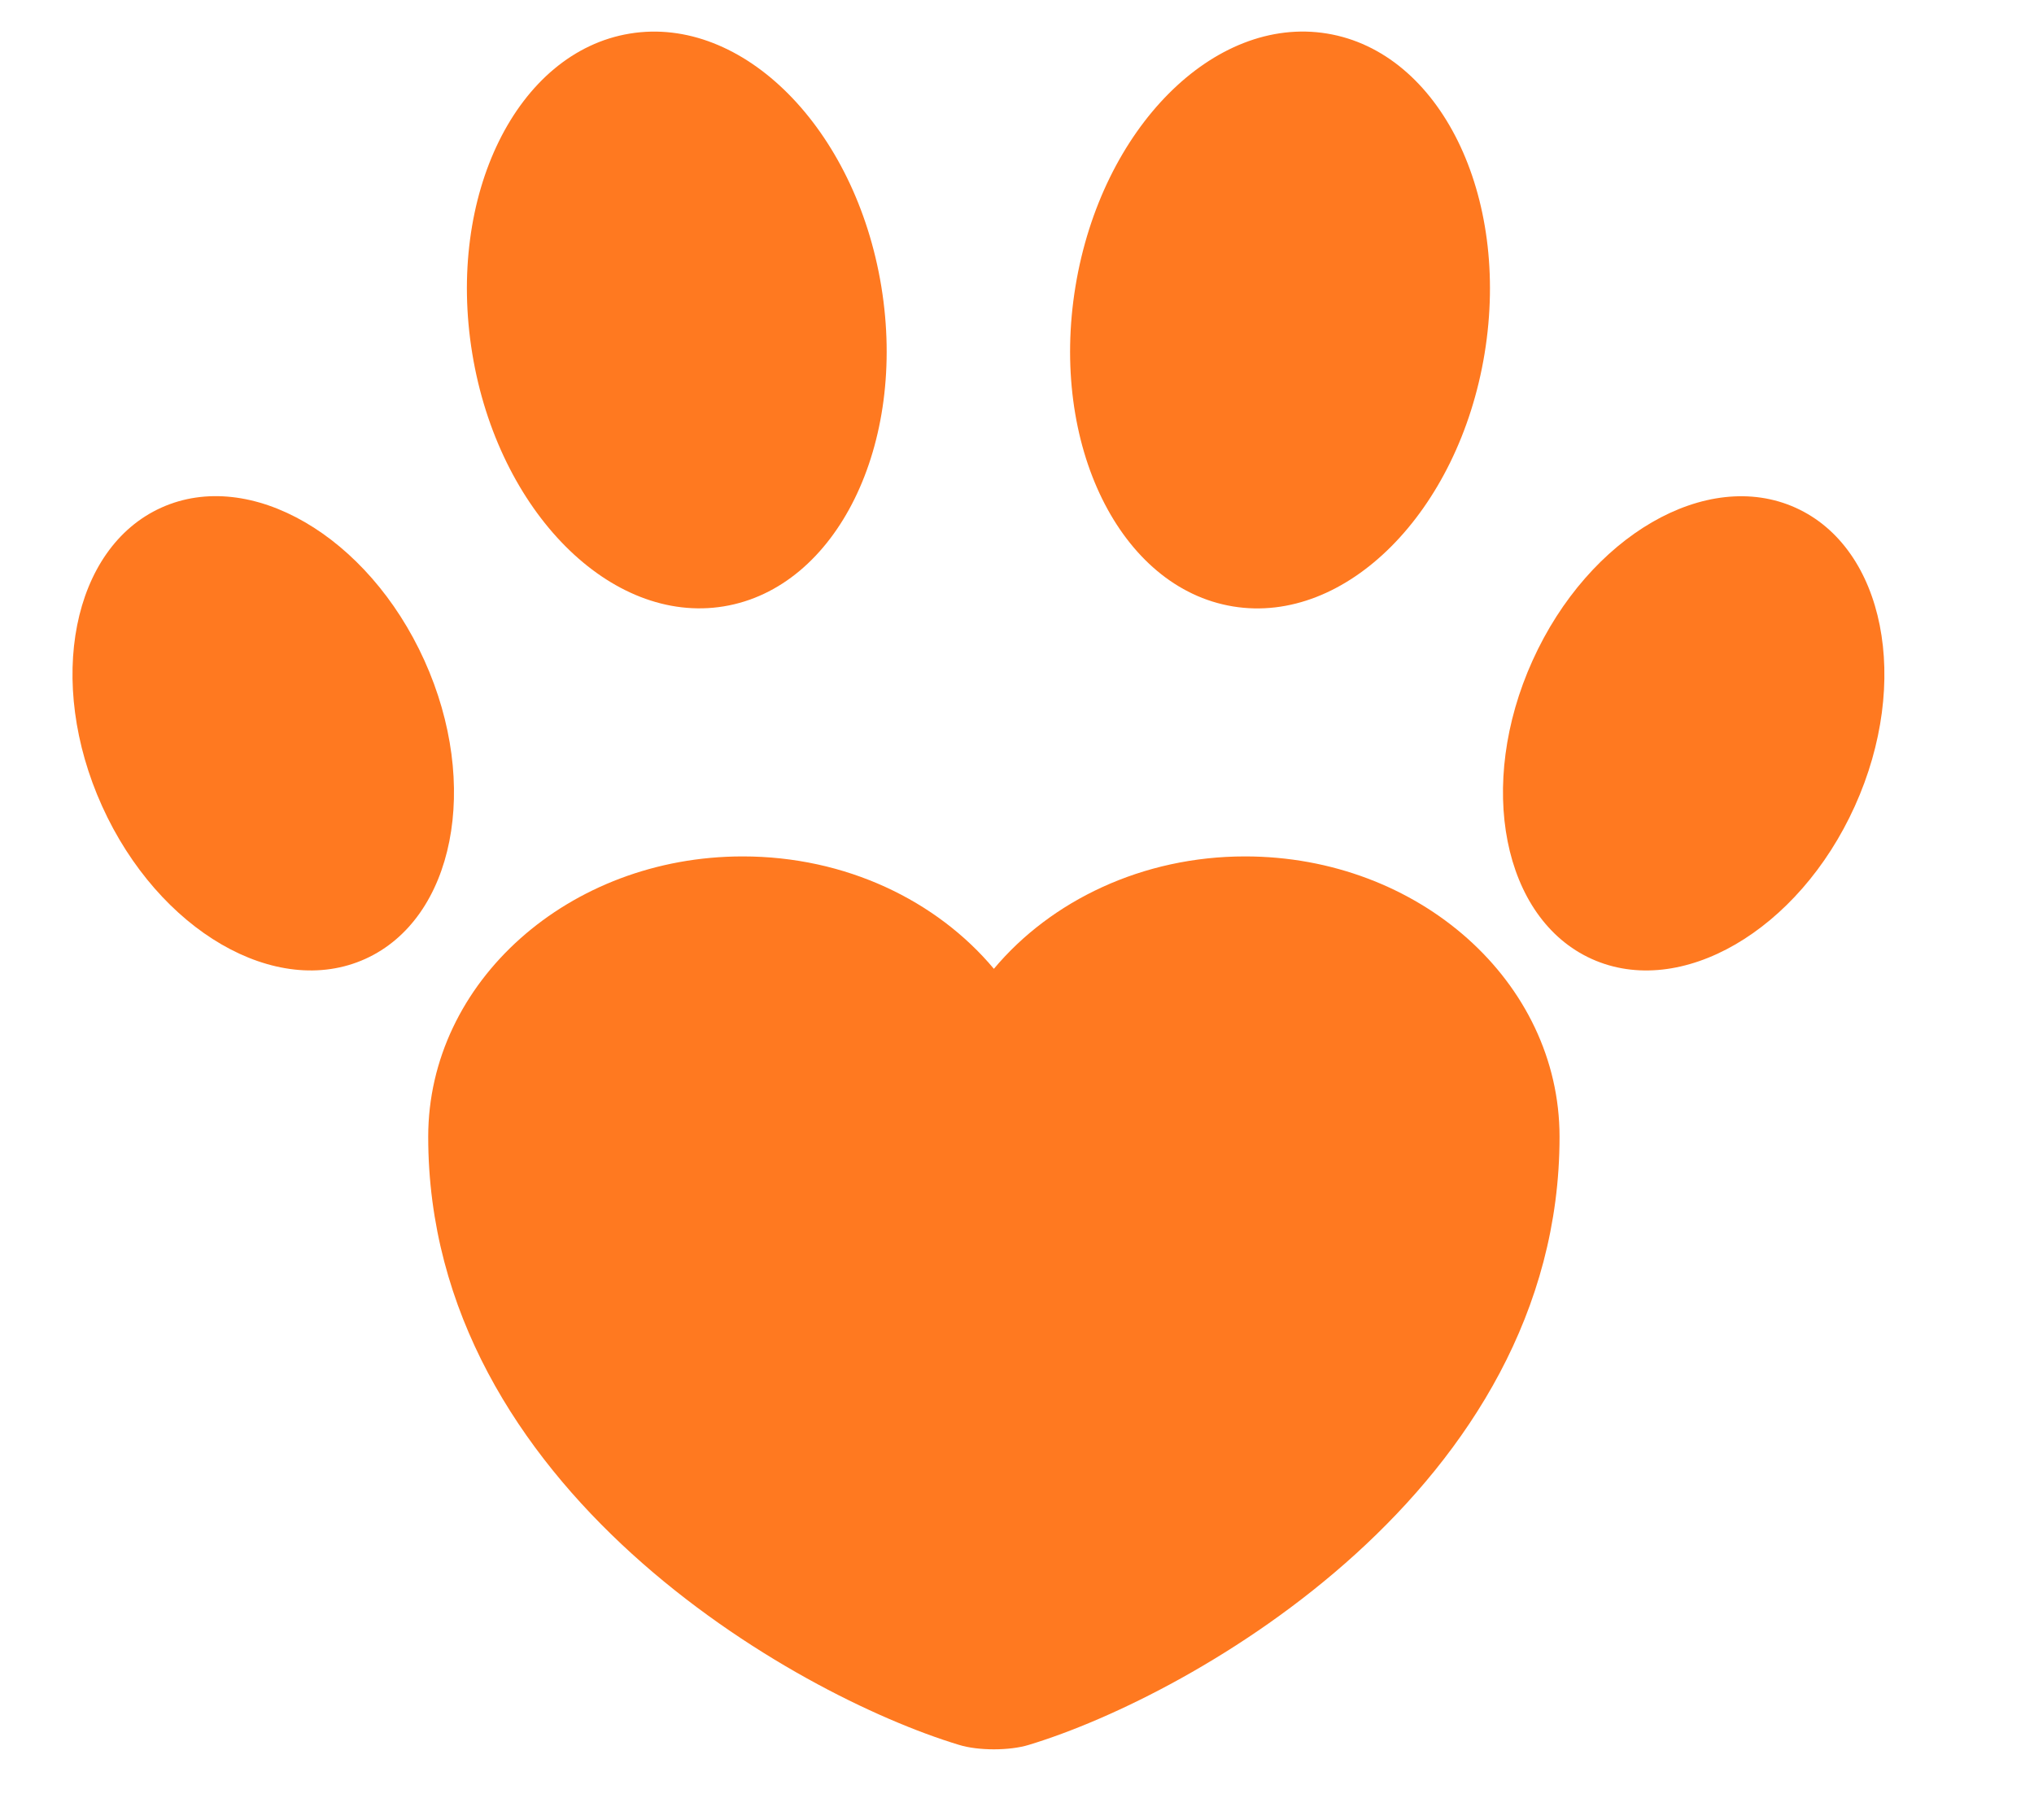 <svg width="19" height="17" viewBox="0 0 19 17" fill="none" xmlns="http://www.w3.org/2000/svg">
<ellipse cx="6.322" cy="2.989" rx="1.936" ry="2.711" transform="rotate(-9.311 6.322 2.989)" fill="#FF7920"/>
<ellipse cx="2.459" cy="6.85" rx="1.652" ry="2.313" transform="rotate(-24.338 2.459 6.85)" fill="#FF7920"/>
<ellipse cx="1.936" cy="2.711" rx="1.936" ry="2.711" transform="matrix(-0.987 -0.162 -0.162 0.987 14.307 0.627)" fill="#FF7920"/>
<ellipse cx="1.652" cy="2.313" rx="1.652" ry="2.313" transform="matrix(-0.911 -0.412 -0.412 0.911 18.279 5.424)" fill="#FF7920"/>
<path d="M9.612 16.299C9.432 16.355 9.136 16.355 8.957 16.299C7.424 15.835 4 13.9 4 10.619C4 9.171 5.316 8 6.938 8C7.9 8 8.75 8.412 9.284 9.05C9.818 8.412 10.674 8 11.63 8C13.253 8 14.568 9.171 14.568 10.619C14.568 13.9 11.144 15.835 9.612 16.299Z" fill="#FF7920"/>
</svg>
